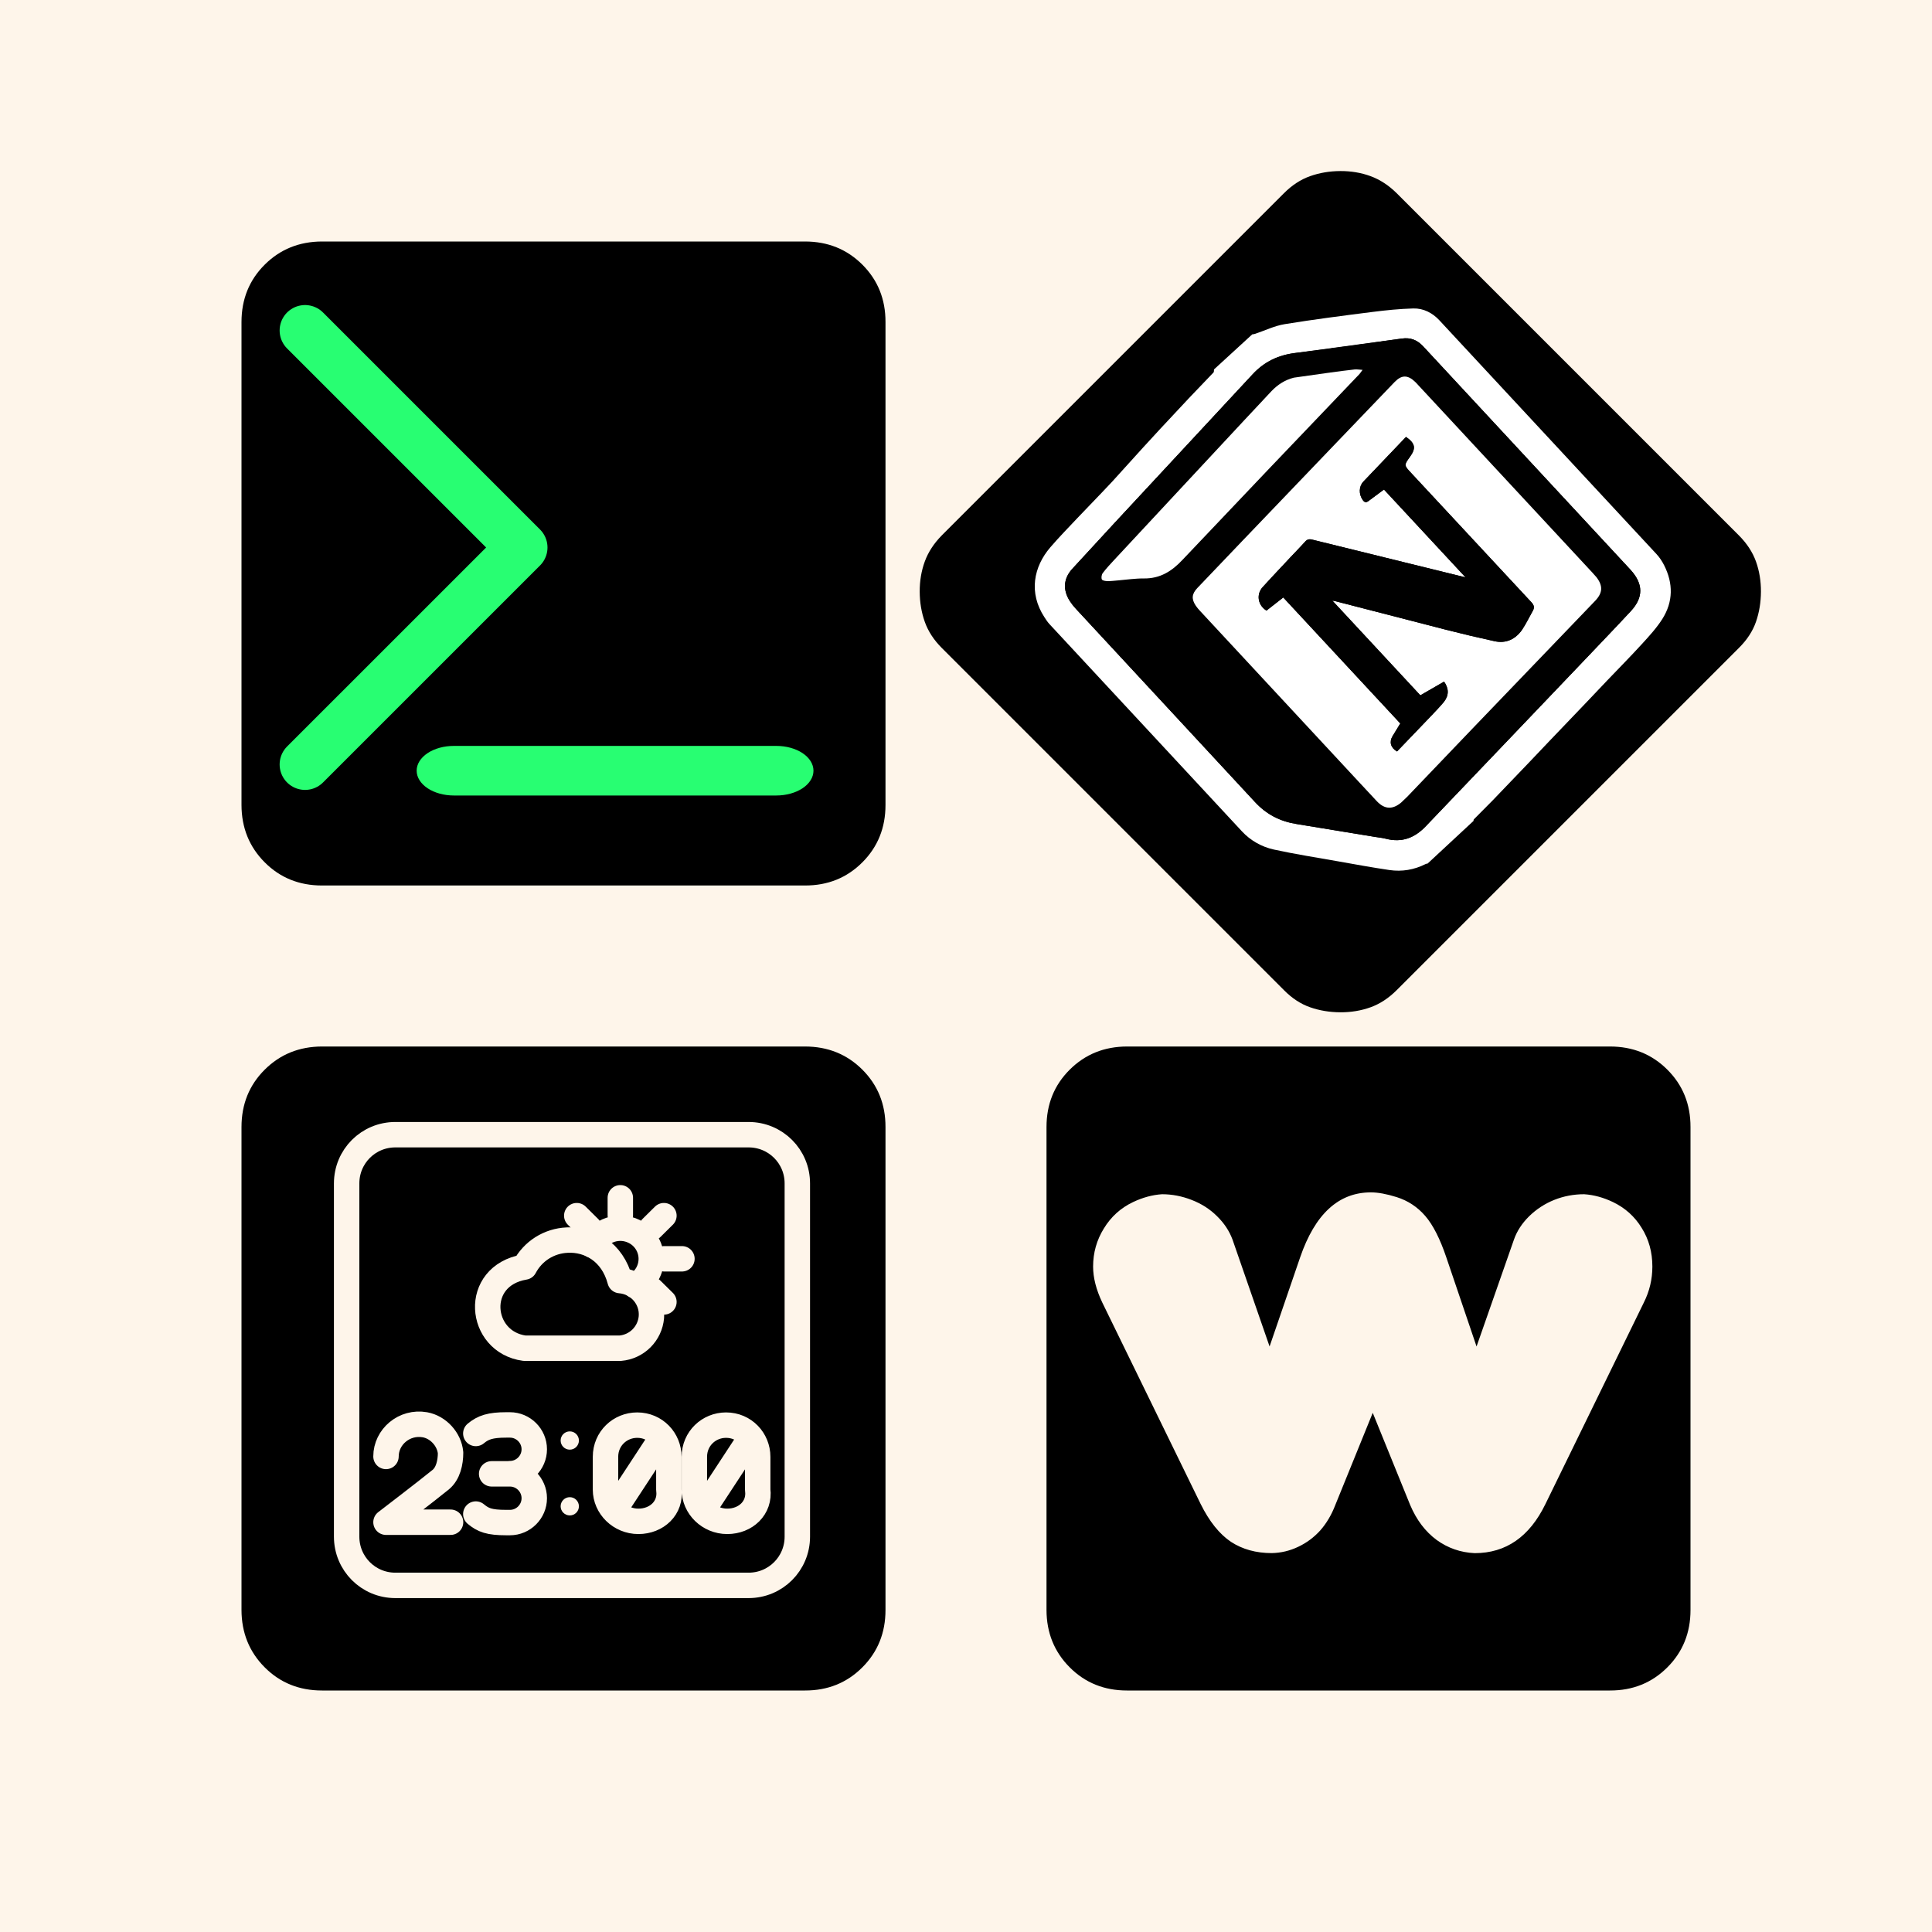 <svg width="76" height="76" viewBox="0 0 76 76" fill="none" xmlns="http://www.w3.org/2000/svg">
<rect width="76" height="76" fill="#FEF5EA"/>
<path d="M50.508 38.95L37.05 25.492C36.733 25.175 36.51 24.832 36.379 24.462C36.248 24.093 36.181 23.697 36.179 23.275C36.177 22.853 36.244 22.457 36.379 22.087C36.514 21.718 36.738 21.375 37.05 21.058L50.508 7.6C50.825 7.283 51.168 7.059 51.538 6.929C51.907 6.798 52.303 6.731 52.725 6.729C53.147 6.727 53.543 6.793 53.913 6.929C54.282 7.064 54.625 7.287 54.942 7.6L68.4 21.058C68.717 21.375 68.942 21.718 69.075 22.087C69.207 22.457 69.273 22.853 69.271 23.275C69.269 23.697 69.203 24.093 69.075 24.462C68.946 24.832 68.721 25.175 68.4 25.492L54.942 38.95C54.625 39.267 54.282 39.491 53.913 39.624C53.543 39.757 53.147 39.823 52.725 39.821C52.303 39.819 51.907 39.753 51.538 39.624C51.168 39.496 50.825 39.271 50.508 38.95ZM9.5 31.667V12.667C9.5 11.769 9.804 11.018 10.412 10.412C11.02 9.806 11.772 9.502 12.667 9.5H31.667C32.564 9.5 33.316 9.804 33.925 10.412C34.532 11.02 34.835 11.771 34.833 12.667V31.667C34.833 32.564 34.529 33.316 33.921 33.924C33.313 34.532 32.562 34.835 31.667 34.833H12.667C11.769 34.833 11.018 34.529 10.412 33.921C9.806 33.313 9.502 32.562 9.5 31.667ZM41.167 63.333V44.333C41.167 43.436 41.471 42.684 42.079 42.079C42.687 41.473 43.438 41.169 44.333 41.167H63.333C64.231 41.167 64.983 41.471 65.591 42.079C66.199 42.687 66.502 43.438 66.5 44.333V63.333C66.5 64.231 66.196 64.983 65.588 65.591C64.98 66.199 64.228 66.502 63.333 66.5H44.333C43.436 66.5 42.685 66.196 42.079 65.588C41.473 64.98 41.169 64.228 41.167 63.333ZM9.5 63.333V44.333C9.5 43.436 9.804 42.684 10.412 42.079C11.02 41.473 11.772 41.169 12.667 41.167H31.667C32.564 41.167 33.316 41.471 33.925 42.079C34.532 42.687 34.835 43.438 34.833 44.333V63.333C34.833 64.231 34.529 64.983 33.921 65.591C33.313 66.199 32.562 66.502 31.667 66.5H12.667C11.769 66.5 11.018 66.196 10.412 65.588C9.806 64.98 9.502 64.228 9.5 63.333Z" fill="black"/>
<g clip-path="url(#clip0_493_171)">
<path d="M45.711 46.978C46.106 46.978 46.494 47.053 46.874 47.201C47.261 47.35 47.595 47.563 47.876 47.843C48.156 48.117 48.358 48.422 48.483 48.759L49.942 52.967L51.143 49.465C51.728 47.758 52.656 46.905 53.927 46.905C54.207 46.905 54.545 46.967 54.941 47.091C55.386 47.232 55.761 47.479 56.066 47.833C56.372 48.187 56.648 48.732 56.896 49.466L58.084 52.968L59.556 48.76C59.671 48.43 59.87 48.125 60.151 47.846C60.439 47.565 60.769 47.35 61.14 47.201C61.511 47.053 61.904 46.978 62.316 46.978C62.695 47.003 63.074 47.106 63.454 47.288C63.932 47.519 64.307 47.857 64.579 48.302C64.86 48.748 65 49.255 65 49.824C65 50.319 64.889 50.789 64.666 51.235L60.793 59.166C60.167 60.453 59.239 61.097 58.01 61.097C57.456 61.072 56.957 60.899 56.512 60.577C56.067 60.247 55.721 59.789 55.473 59.204L54 55.577L52.528 59.202C52.379 59.59 52.182 59.923 51.935 60.204C51.687 60.477 51.398 60.692 51.069 60.847C50.739 61.005 50.392 61.087 50.029 61.095C49.41 61.095 48.874 60.947 48.42 60.65C47.967 60.344 47.571 59.849 47.231 59.164L43.359 51.234C43.12 50.731 43 50.261 43 49.823C43 49.279 43.141 48.78 43.422 48.327C43.702 47.865 44.085 47.518 44.571 47.287C44.951 47.106 45.331 47.003 45.711 46.978Z" fill="#FEF5EA"/>
</g>
<g clip-path="url(#clip1_493_171)">
<path d="M47.756 14.532L49.26 13.153C49.309 13.149 49.345 13.142 49.379 13.13C49.764 13.001 50.139 12.816 50.534 12.752C51.679 12.565 52.831 12.418 53.982 12.272C54.517 12.204 55.056 12.149 55.593 12.134C55.993 12.123 56.346 12.305 56.619 12.597L65.165 21.799C65.283 21.927 65.384 22.08 65.463 22.236C65.823 22.95 65.821 23.669 65.394 24.346C65.168 24.703 64.876 25.02 64.589 25.334C64.143 25.823 63.676 26.293 63.219 26.772L62.356 27.681L60.969 29.13L60.119 30.024L58.717 31.486L57.981 32.228C57.957 32.253 57.967 32.308 57.961 32.349C57.379 32.89 56.796 33.431 56.2 33.968C56.151 33.971 56.113 33.973 56.081 33.989C55.63 34.217 55.151 34.297 54.657 34.225C53.974 34.125 53.295 33.999 52.616 33.879C51.781 33.731 50.943 33.6 50.115 33.42C49.63 33.315 49.189 33.064 48.852 32.7C46.327 29.984 43.803 27.266 41.28 24.547C41.208 24.469 41.148 24.377 41.089 24.286C40.454 23.318 40.659 22.296 41.318 21.529C41.661 21.131 42.028 20.754 42.389 20.372L43.35 19.37L43.76 18.936L44.971 17.599L45.647 16.864L46.776 15.656L47.736 14.652C47.759 14.628 47.751 14.572 47.756 14.532ZM54.112 32.925C54.247 32.947 54.384 32.959 54.516 32.994C55.149 33.158 55.655 32.961 56.096 32.493L59.103 29.346L62.485 25.802L64.162 24.03C64.651 23.497 64.641 22.974 64.159 22.434L64.053 22.319L55.99 13.63C55.747 13.368 55.487 13.27 55.142 13.318L50.97 13.883C50.29 13.964 49.732 14.227 49.27 14.729L46.64 17.561L43.89 20.521L42.171 22.387C41.828 22.769 41.809 23.213 42.083 23.643C42.154 23.752 42.234 23.854 42.323 23.949L49.359 31.54C49.818 32.039 50.354 32.311 51.005 32.415L54.112 32.925Z" fill="white"/>
<path d="M54.099 32.923L51.005 32.415C50.354 32.311 49.818 32.039 49.359 31.54L42.323 23.949C42.235 23.854 42.153 23.751 42.083 23.643C41.809 23.213 41.828 22.769 42.171 22.387L43.89 20.521L46.64 17.561L49.27 14.729C49.732 14.227 50.29 13.965 50.97 13.883C52.363 13.716 53.752 13.513 55.142 13.318C55.487 13.27 55.747 13.369 55.99 13.631L64.053 22.32L64.159 22.434C64.641 22.974 64.651 23.497 64.162 24.03C63.613 24.63 63.046 25.213 62.485 25.802L59.103 29.346L56.096 32.493C55.655 32.961 55.149 33.158 54.516 32.994C54.384 32.959 54.247 32.947 54.099 32.923ZM49.941 26.977L53.502 30.81L54.167 31.525C54.471 31.84 54.777 31.853 55.114 31.574C55.199 31.504 55.278 31.425 55.354 31.345L57.891 28.694L62.744 23.641C63.046 23.326 63.064 23.049 62.8 22.705C62.753 22.643 62.697 22.587 62.644 22.53L55.788 15.148C55.749 15.105 55.71 15.061 55.667 15.02C55.375 14.744 55.138 14.742 54.861 15.028L52.361 17.634C51.19 18.855 50.02 20.076 48.851 21.298L47.099 23.133C46.877 23.368 46.864 23.569 47.044 23.834C47.092 23.903 47.146 23.968 47.204 24.029L49.941 26.977ZM50.88 14.861C50.542 14.947 50.262 15.133 50.024 15.379C49.659 15.758 49.303 16.147 48.944 16.533L43.825 22.031C43.67 22.197 43.515 22.364 43.379 22.545C43.333 22.606 43.315 22.726 43.344 22.792C43.365 22.839 43.486 22.859 43.563 22.86C43.705 22.862 43.848 22.842 43.99 22.83C44.327 22.803 44.664 22.751 45 22.755C45.637 22.762 46.1 22.47 46.521 22.018L49.867 18.495L53.479 14.713C53.512 14.679 53.537 14.636 53.601 14.55C53.463 14.542 53.37 14.524 53.28 14.534C52.964 14.57 52.649 14.61 52.334 14.654C51.849 14.719 51.364 14.788 50.88 14.861Z" fill="black"/>
<path d="M49.928 26.962L47.204 24.029C47.147 23.967 47.091 23.903 47.044 23.834C46.864 23.569 46.877 23.368 47.099 23.133L48.851 21.298L52.361 17.634L54.86 15.028C55.138 14.741 55.376 14.744 55.667 15.02C55.71 15.06 55.749 15.105 55.788 15.148L62.644 22.529L62.8 22.705C63.064 23.049 63.047 23.326 62.744 23.641L57.891 28.694L55.354 31.345L55.114 31.574C54.777 31.853 54.471 31.839 54.168 31.525L53.502 30.81L49.928 26.962ZM55.174 22.103L51.616 21.227C51.492 21.196 51.418 21.218 51.333 21.316L50.744 21.941L49.667 23.099C49.408 23.389 49.484 23.815 49.82 24.019L50.48 23.503L55.084 28.459L54.776 28.964C54.642 29.19 54.708 29.419 54.955 29.561L56.288 28.171L56.801 27.61C57.004 27.348 56.996 27.082 56.806 26.813L55.873 27.352L52.41 23.625L52.542 23.652L56.881 24.772C57.516 24.934 58.154 25.085 58.795 25.224C59.251 25.323 59.619 25.142 59.877 24.771C60.04 24.54 60.158 24.277 60.297 24.028C60.369 23.899 60.347 23.804 60.239 23.689L55.504 18.598C55.227 18.3 55.227 18.3 55.467 17.967C55.709 17.63 55.673 17.442 55.309 17.187L53.629 18.948C53.449 19.142 53.452 19.44 53.598 19.656C53.668 19.76 53.733 19.793 53.847 19.698L54.442 19.257L57.651 22.712C56.826 22.508 56 22.305 55.175 22.104L55.174 22.103ZM50.894 14.857C51.374 14.787 51.853 14.719 52.334 14.653C52.649 14.61 52.964 14.57 53.28 14.534C53.37 14.524 53.463 14.542 53.6 14.55L53.479 14.713L49.867 18.495L46.521 22.018C46.1 22.47 45.637 22.762 45 22.755C44.664 22.751 44.327 22.803 43.99 22.831C43.848 22.842 43.705 22.862 43.563 22.86C43.486 22.858 43.365 22.839 43.344 22.792C43.315 22.726 43.333 22.606 43.379 22.545C43.515 22.364 43.67 22.197 43.825 22.031L48.944 16.533L50.024 15.379C50.262 15.133 50.542 14.947 50.894 14.857Z" fill="white"/>
<path d="M55.188 22.106L57.651 22.712L54.442 19.257L53.847 19.698C53.733 19.793 53.668 19.76 53.598 19.656C53.452 19.44 53.449 19.142 53.629 18.948L55.309 17.187C55.673 17.442 55.709 17.63 55.466 17.967C55.227 18.299 55.227 18.299 55.504 18.598L60.239 23.689C60.347 23.804 60.369 23.899 60.297 24.028L59.877 24.771C59.618 25.141 59.251 25.323 58.795 25.224C58.154 25.084 57.516 24.934 56.881 24.772L52.541 23.652C52.511 23.644 52.479 23.639 52.41 23.625L55.873 27.353L56.806 26.813C56.996 27.082 57.004 27.348 56.801 27.61C56.646 27.809 56.463 27.988 56.288 28.171L54.955 29.561C54.708 29.419 54.642 29.19 54.776 28.964L55.084 28.459L50.48 23.503L49.82 24.019C49.484 23.815 49.408 23.389 49.667 23.099C50.018 22.706 50.384 22.326 50.744 21.942C50.94 21.733 51.145 21.532 51.333 21.316C51.418 21.218 51.492 21.197 51.617 21.227L55.188 22.106Z" fill="black"/>
</g>
<path d="M15.552 44.636H29.448C30.51 44.636 31.365 45.49 31.365 46.552V60.448C31.365 61.51 30.51 62.365 29.448 62.365H15.552C14.49 62.365 13.636 61.51 13.636 60.448V46.552C13.636 45.49 14.49 44.636 15.552 44.636Z" stroke="#FEF5EA" stroke-linecap="round" stroke-linejoin="round"/>
<path d="M22.306 48.782C23.18 48.736 24.089 49.235 24.391 50.375C25.133 50.435 25.685 51.08 25.624 51.814C25.597 52.129 25.459 52.424 25.235 52.648C25.012 52.871 24.716 53.008 24.401 53.035H20.633C18.828 52.792 18.581 50.191 20.633 49.842C20.795 49.535 21.034 49.275 21.328 49.089C21.622 48.904 21.959 48.798 22.306 48.783" stroke="#FEF5EA" stroke-linecap="round" stroke-linejoin="round"/>
<path d="M23.308 48.984C23.455 48.697 23.708 48.479 24.014 48.377C24.32 48.275 24.653 48.298 24.942 48.44C25.141 48.537 25.31 48.686 25.429 48.872C25.549 49.058 25.614 49.273 25.619 49.494C25.624 49.715 25.568 49.933 25.457 50.124C25.346 50.315 25.185 50.472 24.99 50.577M24.402 47.803V47.118M23.178 48.306L22.688 47.821M25.627 50.732L26.117 51.215M26.134 49.518H26.826M25.627 48.306L26.117 47.821" stroke="#FEF5EA" stroke-linecap="round" stroke-linejoin="round"/>
<path d="M22.773 59.254C22.773 59.349 22.735 59.441 22.668 59.508C22.601 59.575 22.509 59.613 22.414 59.613C22.319 59.613 22.227 59.575 22.16 59.508C22.092 59.441 22.054 59.349 22.054 59.254C22.054 59.159 22.092 59.067 22.16 59C22.227 58.932 22.319 58.895 22.414 58.895C22.509 58.895 22.601 58.932 22.668 59C22.735 59.067 22.773 59.159 22.773 59.254Z" fill="#FEF5EA"/>
<path d="M22.414 57.026C22.612 57.026 22.773 56.865 22.773 56.666C22.773 56.468 22.612 56.307 22.414 56.307C22.215 56.307 22.054 56.468 22.054 56.666C22.054 56.865 22.215 57.026 22.414 57.026Z" fill="#FEF5EA"/>
<path d="M15.184 57.293C15.184 56.526 15.903 55.903 16.717 56.047C17.244 56.143 17.676 56.622 17.724 57.149C17.724 57.532 17.628 57.964 17.34 58.203C16.813 58.634 15.184 59.88 15.184 59.88H17.724M26.045 56.532L24.155 59.415M29.54 56.532L27.65 59.415M18.717 59.559C19.005 59.798 19.244 59.894 19.915 59.894H20.059C20.586 59.894 21.017 59.463 21.017 58.936C21.017 58.409 20.586 57.977 20.059 57.977H19.34M18.717 56.389C19.005 56.149 19.292 56.053 19.915 56.053H20.059C20.586 56.053 21.017 56.484 21.017 57.011C21.017 57.538 20.586 57.97 20.059 57.97M25.113 59.846C24.394 59.846 23.819 59.271 23.819 58.6V57.307C23.819 56.588 24.394 56.061 25.065 56.061C25.784 56.061 26.311 56.636 26.311 57.307V58.6C26.407 59.319 25.832 59.846 25.113 59.846ZM28.608 59.846C27.889 59.846 27.314 59.271 27.314 58.6V57.307C27.314 56.588 27.889 56.061 28.56 56.061C29.279 56.061 29.806 56.636 29.806 57.307V58.6C29.902 59.319 29.327 59.846 28.608 59.846Z" stroke="#FEF5EA" stroke-linecap="round" stroke-linejoin="round"/>
<path d="M16.39 30.317C16.39 30.058 16.545 29.81 16.819 29.627C17.093 29.444 17.466 29.342 17.854 29.342H30.537C30.925 29.342 31.297 29.444 31.572 29.627C31.846 29.81 32 30.058 32 30.317C32 30.576 31.846 30.824 31.572 31.007C31.297 31.19 30.925 31.293 30.537 31.293H17.854C17.466 31.293 17.093 31.19 16.819 31.007C16.545 30.824 16.39 30.576 16.39 30.317Z" fill="#28FE72"/>
<path d="M12 30.073L20.537 21.537L12 13" stroke="#28FE72" stroke-width="2" stroke-linecap="round" stroke-linejoin="round"/>
<defs>
<clipPath id="clip0_493_171">
<rect width="22" height="22" fill="white" transform="translate(43 43)"/>
</clipPath>
<clipPath id="clip1_493_171">
<rect width="20" height="20" fill="white" transform="translate(39 22.611) rotate(-42.888)"/>
</clipPath>
</defs>
</svg>
